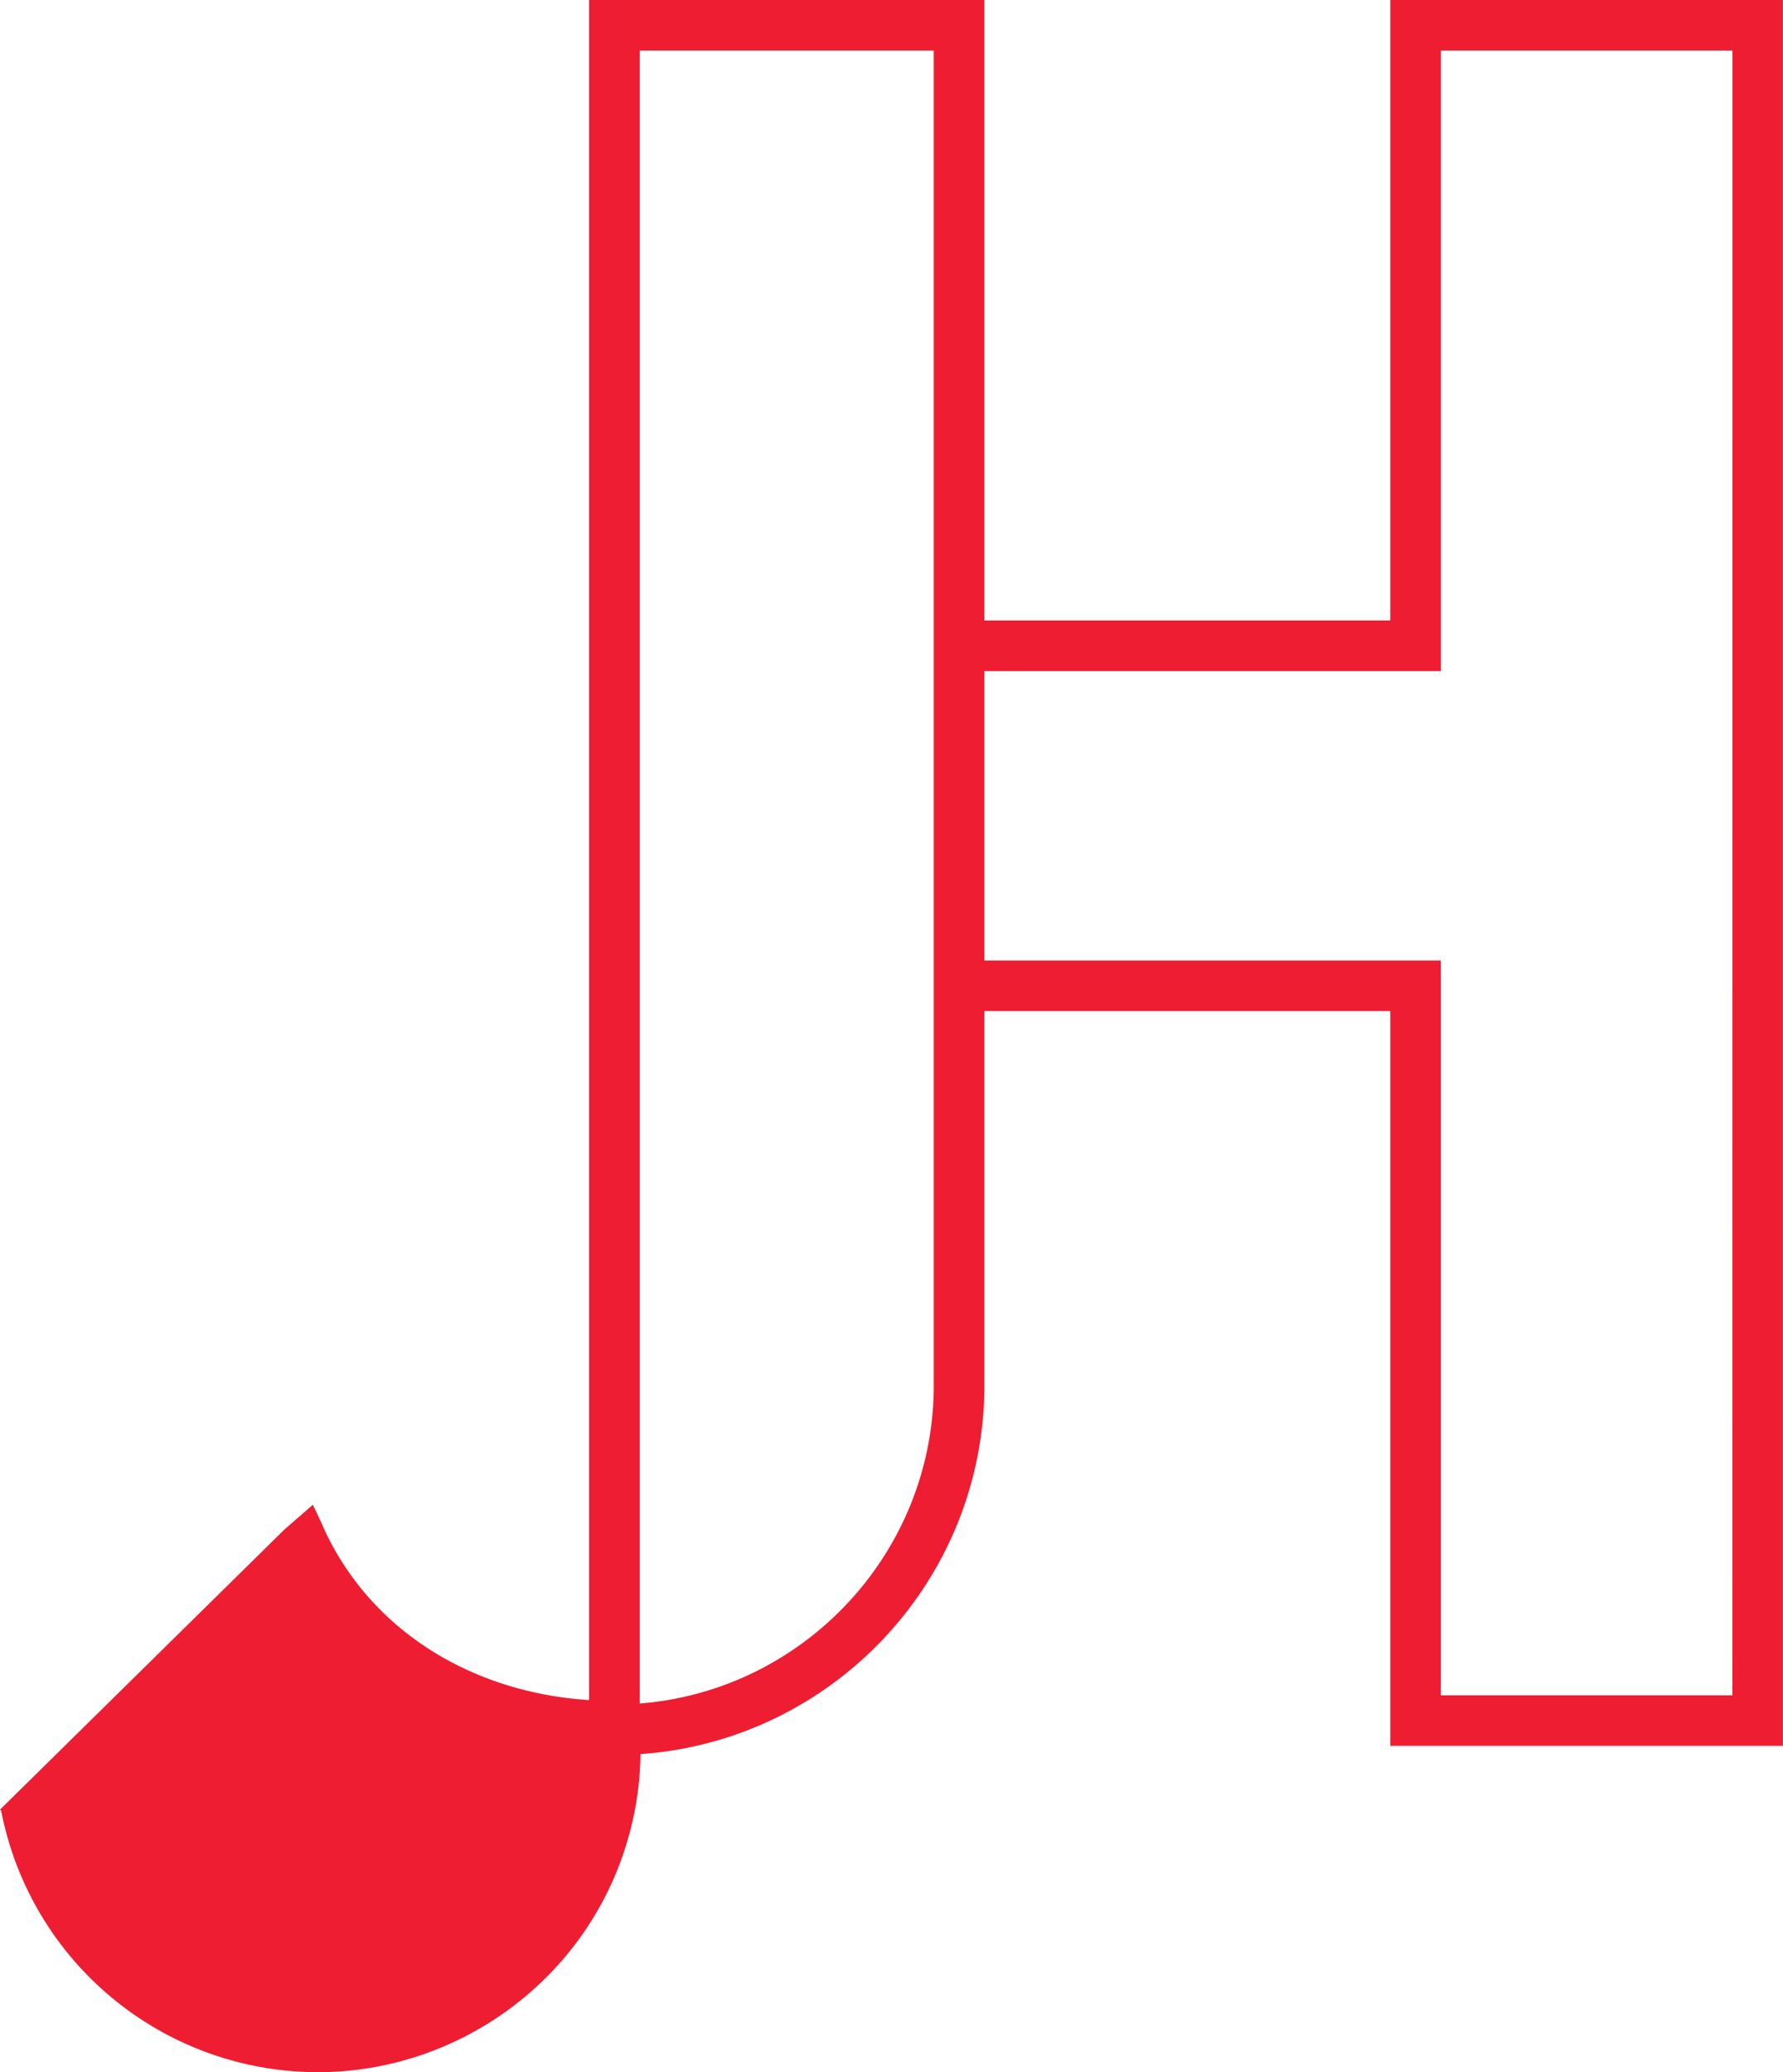 <svg id="Capa_1" data-name="Capa 1" xmlns="http://www.w3.org/2000/svg" viewBox="0 0 917.3 1066"><defs><style>.cls-1{fill:#ef1d32;}</style></defs><path class="cls-1" d="M726.61,7V326.19H517.79V7H314.43V881.58C251.18,877.5,198.93,843,176.3,789.5l-4-8.4-14.63,12.73L11.73,937.55h0v0l-.36.35.57.58A166.07,166.07,0,0,0,174.86,1073c74.82,0,143-51,161.38-126.87a163.31,163.31,0,0,0,4.61-36.76c98.72-6.91,176.94-89.37,176.94-189.82V527.12H726.61v378h202V7ZM491.75,719.55c0,86.22-66.75,157.14-151.29,163.8V33H491.75ZM902.61,879.13h-150v-378H517.79V352.22H752.64V33h150Z" transform="translate(-11.35 -7)"/></svg>